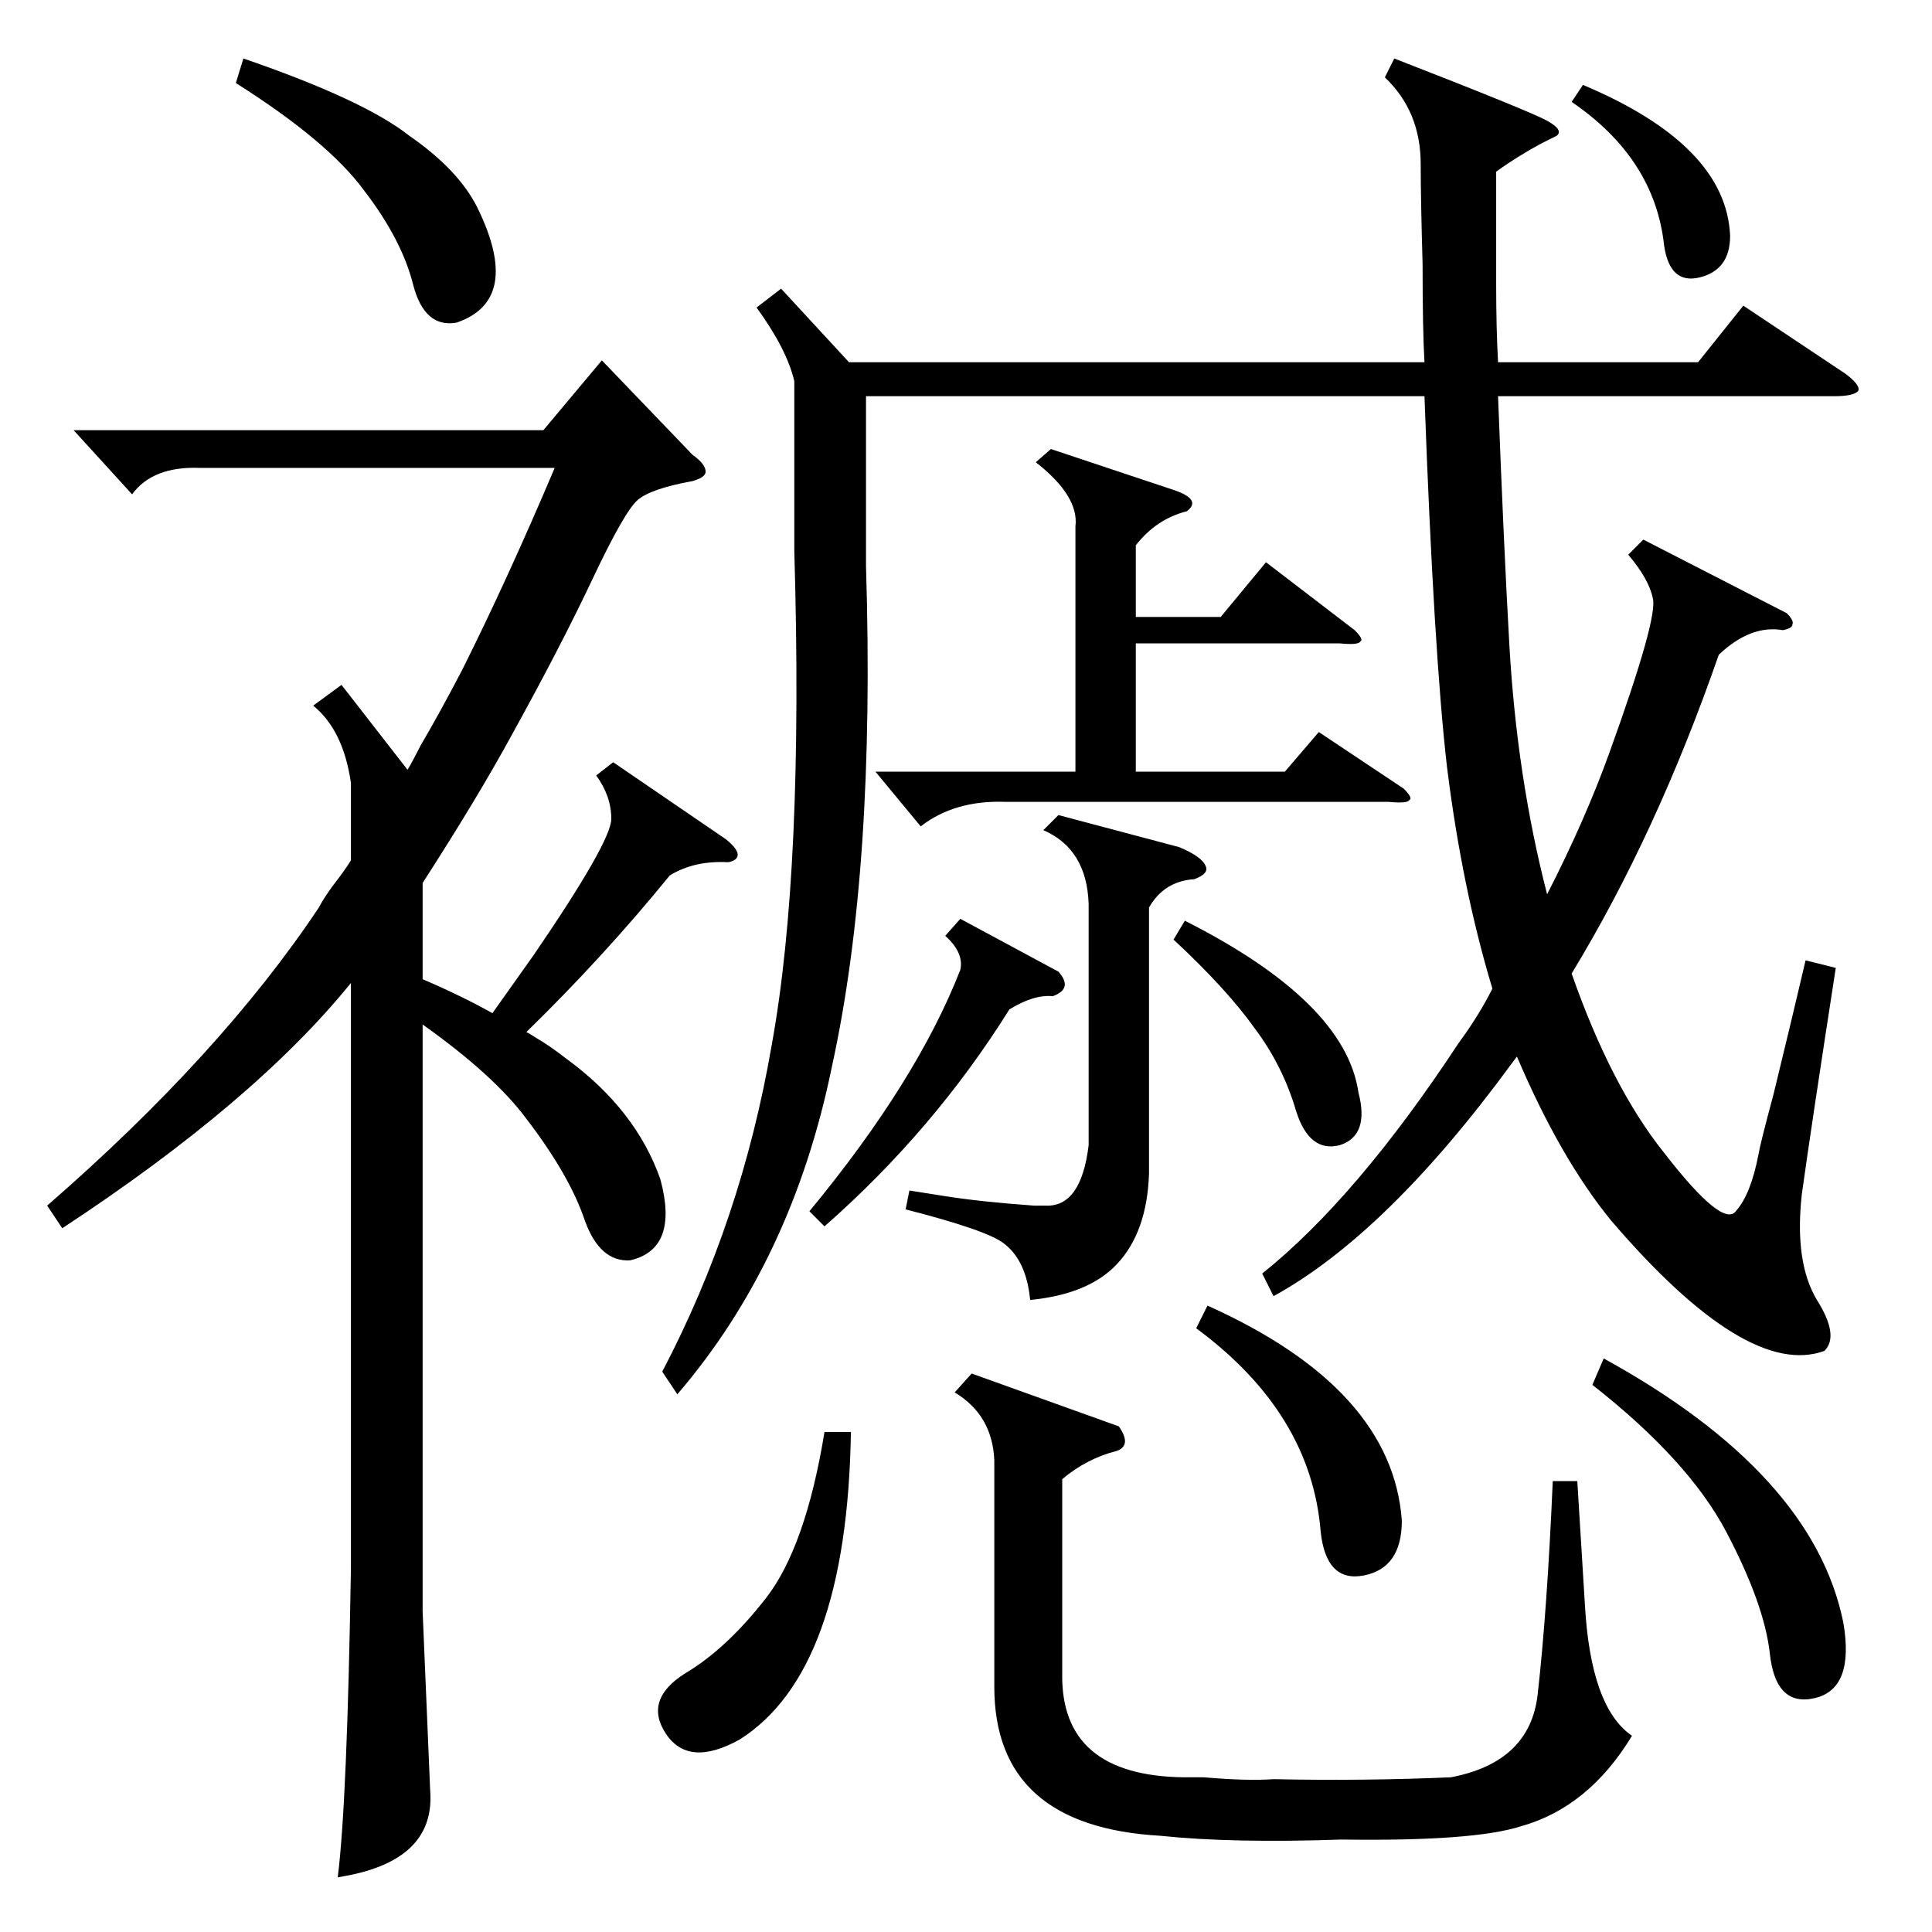<?xml version="1.0" standalone="no"?>
<!DOCTYPE svg PUBLIC "-//W3C//DTD SVG 1.1//EN" "http://www.w3.org/Graphics/SVG/1.1/DTD/svg11.dtd" >
<svg xmlns="http://www.w3.org/2000/svg" xmlns:xlink="http://www.w3.org/1999/xlink" version="1.1" viewBox="0 -205 1024 1024">
  <g transform="matrix(1 0 0 -1 0 819)">
   <path fill="currentColor"
d="M734 983l5 10q72 -28 81 -33t5 -8l-8 -4q-13 -7 -24 -15v-60q0 -23 1 -41h106l24 30l54 -36q8 -6 7 -9q-2 -3 -13 -3h-178q3 -79 6 -132q4 -70 20 -132q20 39 33 75q26 72 23 82q-2 10 -13 23l8 8l76 -39q4 -4 3 -6q0 -2 -5 -3q-17 3 -34 -13q-33 -95 -78 -169
q21 -60 49 -95q31 -40 38 -31q8 9 12 30q1 6 8 32q10 41 17 71l16 -4q-13 -84 -18 -120q-4 -36 8 -56q12 -19 4 -27q-41 -15 -113 69q-27 33 -50 87l-3 -4q-66 -90 -126 -123l-6 12q50 40 104 122q11 15 18 29q-16 53 -24 117q-7 60 -12 197h-296v-90q5 -160 -18 -265
q-21 -103 -82 -174l-8 12q42 80 58 173q17 93 12 262v90q-4 17 -20 39l13 10l36 -39h305q-1 17 -1 52q-1 35 -1 53q0 28 -19 46zM367 783q7 -5 7 -9q0 -3 -7 -5q-22 -4 -29 -10t-24 -42t-43 -83q-18 -33 -47 -78v-51q21 -9 37 -18l22 31q41 60 41 72t-8 23l9 7l60 -41
q6 -5 6 -8t-5 -4q-18 1 -31 -7q-35 -43 -76 -83q2 -1 5 -3q7 -4 16 -11q37 -27 50 -64q10 -37 -16 -43q-16 -1 -24 21q-8 24 -31 54q-17 23 -55 50v-311l4 -95q3 -38 -49 -46q5 39 7 164v310q-51 -63 -153 -130l-8 12q92 80 144 158q2 4 7 11q7 9 10 14v41q-4 28 -20 41
l15 11l35 -45q3 5 7 13q10 17 22 40q24 48 49 107h-188q-25 1 -36 -14l-31 34h249l31 37zM593 268q7 -10 -1 -13q-16 -4 -29 -15v-106q1 -53 69 -52h6q23 -2 37 -1q48 -1 94 1q42 8 46 44q5 44 8 113h13l4 -65q3 -55 25 -70q-23 -38 -59 -48q-25 -8 -95 -7q-58 -2 -96 2
q-88 5 -88 79v120q-1 24 -21 36l9 10zM557 786l66 -22q14 -5 6 -11q-16 -4 -27 -18v-38h45l24 29l47 -36q5 -5 3 -6q-1 -2 -11 -1h-108v-68h79l18 21l45 -30q5 -5 3 -6q-1 -2 -11 -1h-203q-27 1 -45 -13l-24 29h106v130q2 16 -21 34zM577 545q-1 29 -24 39l8 8l64 -17
q12 -5 14 -10q2 -4 -6 -7q-16 -1 -24 -15v-141q-1 -31 -17 -48q-15 -16 -46 -19q-2 21 -14 30q-9 7 -52 18l2 10l19 -3q19 -3 47 -5h6q19 -1 23 32v128zM844 290l6 14q111 -61 127 -140q6 -35 -15 -40t-24 24q-3 26 -23 64t-71 78zM125 980l4 13q64 -22 88 -41
q26 -18 36 -38q24 -49 -11 -61q-17 -3 -23 20q-6 24 -26 50q-19 26 -68 57zM451 265q-2 -127 -59 -163q-27 -15 -39 3t10 32q22 13 43 40t31 88h14zM634 320l6 12q98 -44 103 -114q0 -25 -20 -29t-23 23q-5 63 -66 108zM509 537l52 -28q8 -9 -3 -13q-10 1 -23 -7
q-40 -64 -98 -115l-8 8q57 69 80 128q2 9 -8 18zM622 526l6 10q85 -43 92 -91q6 -23 -10 -28q-16 -4 -23 18q-7 24 -22 44q-15 21 -43 47zM833 970l6 9q76 -32 78 -80q0 -18 -16 -22t-19 17q-5 46 -49 76z" />
  </g>

</svg>
